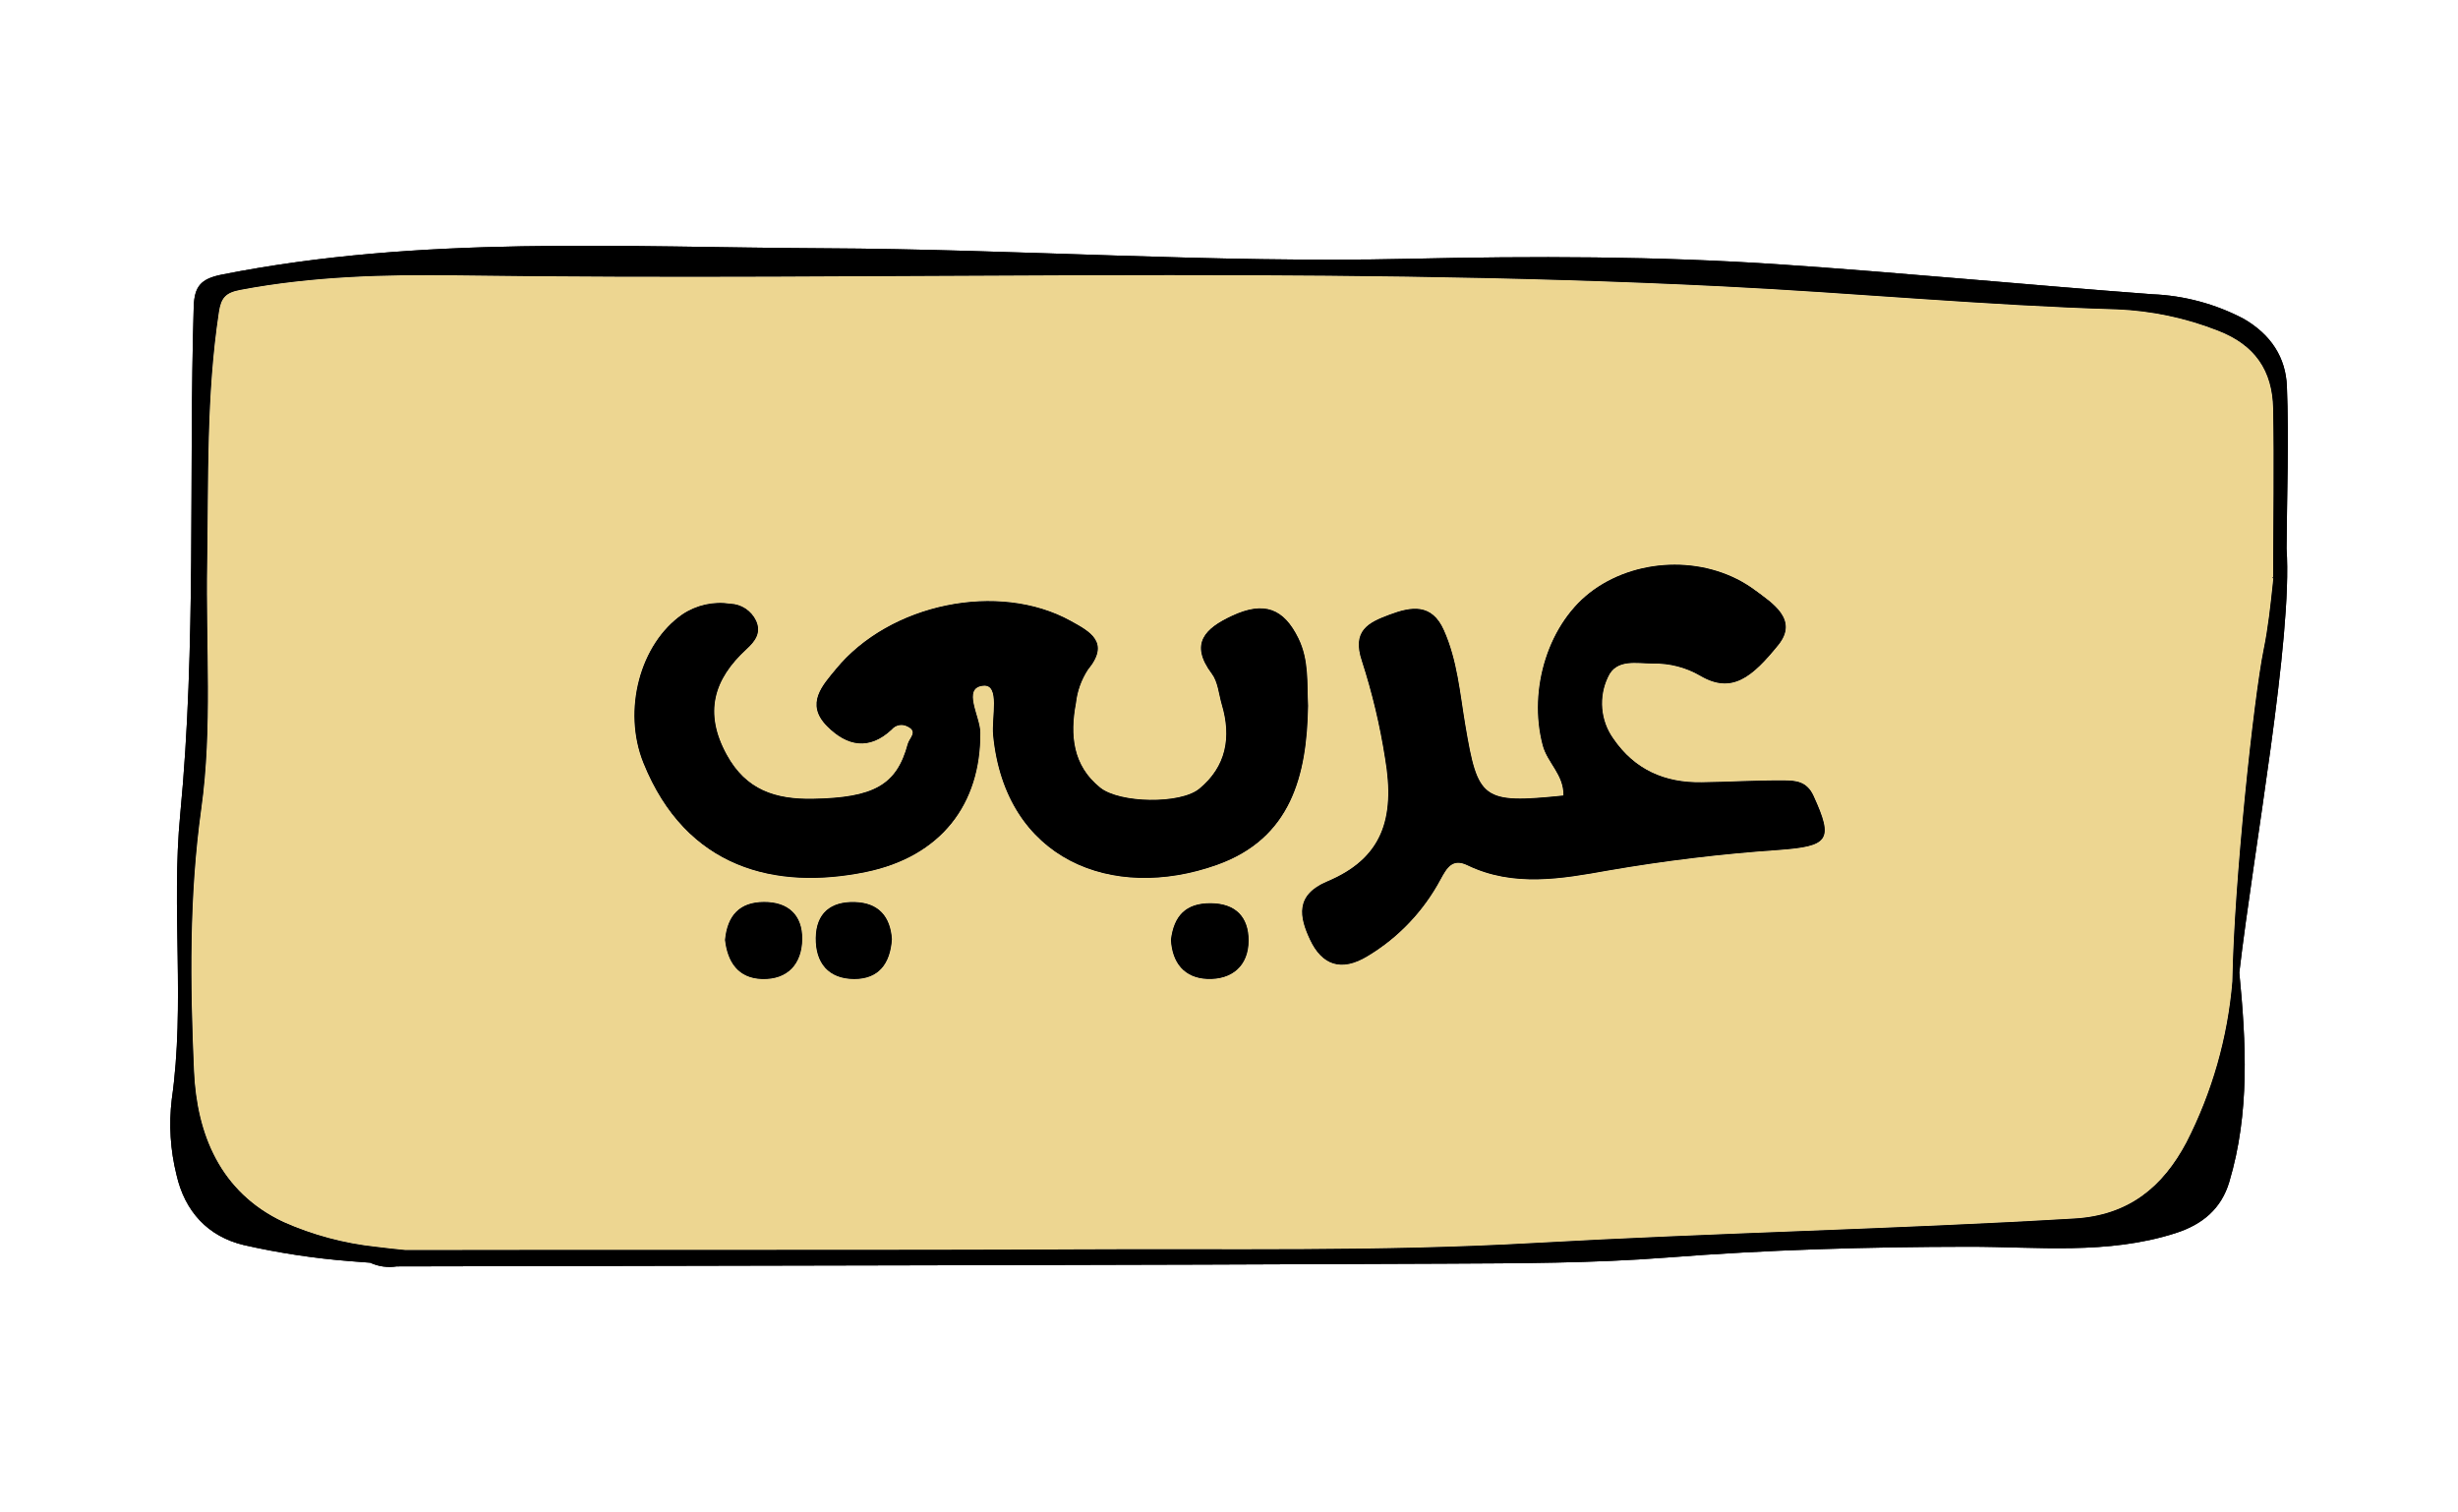 <svg width="130" height="80" viewBox="0 0 130 80" fill="none" xmlns="http://www.w3.org/2000/svg">
<g clip-path="url(#clip0_1416_9797)">
<path d="M69.18 37.332C69.122 41.031 68.274 44.357 64.355 45.748C58.821 47.718 53.16 45.471 52.526 38.88C52.434 37.958 52.912 36.187 52.007 36.268C50.861 36.376 51.842 37.893 51.846 38.753C51.873 42.525 49.78 45.306 45.788 46.124C41.033 47.096 36.289 45.955 34.031 40.355C32.908 37.57 33.848 34.052 36.094 32.496C36.838 32 37.74 31.8 38.622 31.935C38.91 31.945 39.189 32.033 39.43 32.192C39.67 32.351 39.863 32.573 39.986 32.834C40.28 33.479 39.921 33.933 39.482 34.336C37.744 35.93 37.221 37.697 38.428 39.909C39.455 41.791 41.01 42.287 42.992 42.252C46.201 42.195 47.427 41.538 48.011 39.349C48.099 39.026 48.573 38.699 47.988 38.423C47.851 38.351 47.694 38.329 47.542 38.359C47.391 38.39 47.254 38.472 47.156 38.592C45.975 39.694 44.803 39.483 43.737 38.404C42.568 37.221 43.523 36.233 44.203 35.404C47.06 31.908 52.82 30.744 56.624 32.842C57.629 33.399 58.74 33.967 57.537 35.423C57.189 35.956 56.972 36.564 56.903 37.197C56.582 38.888 56.739 40.497 58.187 41.661C59.21 42.487 62.43 42.544 63.427 41.722C64.852 40.551 65.135 38.995 64.619 37.263C64.459 36.714 64.416 36.068 64.092 35.638C62.885 34.029 63.76 33.23 65.146 32.581C66.865 31.774 67.9 32.189 68.672 33.767C69.237 34.927 69.122 36.122 69.18 37.332Z" fill="black"/>
<path d="M94.057 44.957C91.036 45.164 88.027 45.527 85.043 46.044C82.617 46.478 80.05 46.942 77.613 45.767C76.819 45.383 76.525 45.894 76.185 46.52C75.29 48.192 73.962 49.59 72.342 50.565C70.933 51.429 69.913 51.041 69.283 49.697C68.729 48.514 68.481 47.342 70.196 46.624C73.079 45.414 73.805 43.332 73.255 40.101C72.983 38.361 72.574 36.645 72.033 34.97C71.487 33.345 72.377 32.93 73.496 32.511C74.638 32.085 75.727 31.897 76.364 33.337C77.075 34.931 77.212 36.664 77.495 38.342C78.163 42.291 78.377 42.521 82.69 42.08C82.713 40.969 81.842 40.359 81.593 39.422C80.807 36.456 81.895 32.895 84.302 31.19C86.754 29.446 90.375 29.404 92.816 31.217C93.725 31.893 95.138 32.769 94.053 34.113C92.678 35.811 91.601 36.725 89.932 35.746C89.169 35.301 88.3 35.077 87.418 35.096C86.57 35.093 85.478 34.828 85.043 35.815C84.795 36.331 84.691 36.904 84.739 37.475C84.787 38.046 84.987 38.594 85.318 39.06C86.456 40.724 88.052 41.411 89.997 41.38C91.452 41.361 92.907 41.269 94.362 41.281C94.97 41.285 95.562 41.327 95.909 42.087C96.994 44.45 96.723 44.761 94.057 44.957Z" fill="black"/>
<path d="M120.221 30.533V30.595L120.176 30.545C120.195 30.541 120.206 30.537 120.221 30.533Z" fill="black"/>
<path d="M120.932 29.016C120.951 26.158 121.062 23.297 120.951 20.443C120.894 18.922 120.118 17.7 118.659 16.859C117.166 16.075 115.518 15.633 113.835 15.564C107.3 15.076 100.78 14.439 94.248 13.993C87.678 13.544 81.059 13.54 74.466 13.69C64.142 13.924 53.84 13.179 43.527 13.133C32.916 13.083 22.271 12.438 11.74 14.523C10.621 14.746 10.281 15.142 10.246 16.229C9.979 25.175 10.392 34.136 9.532 43.078C9.051 48.072 9.8 53.134 9.085 58.147C8.925 59.481 9.01 60.834 9.334 62.138C9.777 64.085 10.999 65.403 12.893 65.856C14.748 66.277 16.631 66.562 18.527 66.709C18.875 66.736 19.226 66.766 19.578 66.79C20.017 66.992 20.506 67.061 20.983 66.985C35.632 66.951 61.735 66.916 76.38 66.84C80.31 66.82 84.252 66.82 88.163 66.517C93.473 66.102 98.774 65.952 104.095 65.945C107.754 65.941 111.444 66.382 115.05 65.23C116.497 64.769 117.483 63.928 117.903 62.518C118.996 58.854 118.793 55.155 118.434 51.444C119.186 44.983 121.264 33.737 120.932 29.016ZM120.237 30.529C120.229 30.633 120.222 30.737 120.21 30.84C120.084 32.02 119.962 33.184 119.721 34.367C119.198 36.917 118.155 46.7 118.071 51.909C117.823 54.883 116.997 57.779 115.638 60.432C114.393 62.779 112.594 64.285 109.718 64.454C100.18 65.019 90.627 65.215 81.089 65.752C72.996 66.21 64.864 66.04 56.751 66.087C48.802 66.136 29.509 66.102 21.449 66.125C20.926 66.071 20.407 66.021 19.887 65.952C18.193 65.772 16.537 65.328 14.979 64.635C11.633 63.052 10.403 59.979 10.258 56.645C10.055 52.032 9.998 47.423 10.644 42.771C11.239 38.515 10.877 34.125 10.953 29.792C11.026 25.359 10.903 20.923 11.572 16.513C11.686 15.756 11.927 15.476 12.702 15.33C16.514 14.608 20.361 14.508 24.215 14.562C46.518 14.877 68.828 14.032 91.131 15.146C98.079 15.491 105.004 16.156 111.964 16.36C113.789 16.435 115.59 16.814 117.292 17.481C119.274 18.242 120.187 19.613 120.225 21.61C120.279 24.583 120.229 27.56 120.222 30.533C120.225 30.533 120.233 30.529 120.237 30.529Z" fill="black"/>
<path d="M42.427 49.67C42.411 50.983 41.663 51.821 40.303 51.782C39.031 51.744 38.477 50.872 38.347 49.716C38.47 48.414 39.123 47.718 40.399 47.711C41.69 47.703 42.438 48.402 42.427 49.67Z" fill="black"/>
<path d="M66.036 49.746C66.036 51.095 65.146 51.828 63.855 51.778C62.633 51.728 61.995 50.922 61.93 49.708C62.087 48.441 62.713 47.772 64.019 47.776C65.36 47.78 66.036 48.514 66.036 49.746Z" fill="black"/>
<path d="M47.171 49.673C47.083 50.995 46.453 51.786 45.177 51.782C43.817 51.778 43.126 50.933 43.145 49.608C43.164 48.306 43.932 47.676 45.211 47.715C46.491 47.753 47.087 48.502 47.171 49.673Z" fill="black"/>
<path d="M120.222 30.595L120.176 30.545C120.195 30.541 120.206 30.537 120.222 30.533C120.229 27.56 120.279 24.583 120.226 21.61C120.187 19.613 119.274 18.242 117.292 17.481C115.59 16.814 113.789 16.435 111.964 16.359C105.004 16.156 98.079 15.491 91.131 15.146C68.828 14.032 46.518 14.877 24.215 14.562C20.361 14.508 16.515 14.608 12.703 15.33C11.927 15.476 11.687 15.756 11.572 16.513C10.903 20.923 11.026 25.359 10.953 29.792C10.877 34.125 11.24 38.515 10.644 42.771C9.998 47.423 10.056 52.032 10.258 56.645C10.403 59.979 11.633 63.052 14.979 64.635C16.537 65.328 18.193 65.772 19.887 65.952C20.407 66.021 20.926 66.071 21.45 66.125C29.509 66.102 48.802 66.136 56.751 66.087C64.864 66.04 72.996 66.21 81.089 65.752C90.627 65.215 100.18 65.019 109.718 64.454C112.594 64.285 114.393 62.779 115.638 60.432C116.997 57.779 117.824 54.883 118.071 51.909C118.155 46.7 119.198 36.917 119.721 34.367C119.962 33.184 120.084 32.02 120.21 30.84C120.222 30.737 120.229 30.633 120.237 30.529C120.233 30.529 120.226 30.533 120.222 30.533V30.595ZM40.303 51.782C39.031 51.744 38.477 50.872 38.348 49.716C38.47 48.414 39.123 47.718 40.399 47.711C41.69 47.703 42.438 48.402 42.427 49.67C42.412 50.983 41.663 51.821 40.303 51.782ZM45.177 51.782C43.817 51.778 43.126 50.933 43.145 49.608C43.164 48.306 43.932 47.676 45.212 47.715C46.491 47.753 47.087 48.502 47.171 49.673C47.083 50.995 46.453 51.786 45.177 51.782ZM63.855 51.778C62.633 51.728 61.995 50.922 61.93 49.708C62.087 48.441 62.713 47.772 64.019 47.776C65.36 47.78 66.036 48.514 66.036 49.746C66.036 51.095 65.146 51.828 63.855 51.778ZM64.356 45.748C58.821 47.718 53.16 45.471 52.526 38.88C52.434 37.958 52.912 36.187 52.007 36.268C50.861 36.376 51.842 37.893 51.846 38.753C51.873 42.525 49.78 45.306 45.788 46.124C41.033 47.096 36.289 45.955 34.031 40.355C32.908 37.57 33.848 34.052 36.094 32.496C36.838 32 37.74 31.8 38.623 31.935C38.91 31.945 39.189 32.033 39.43 32.192C39.67 32.351 39.863 32.573 39.986 32.834C40.28 33.479 39.921 33.933 39.482 34.336C37.744 35.93 37.221 37.697 38.428 39.909C39.455 41.791 41.01 42.287 42.992 42.252C46.201 42.195 47.427 41.538 48.011 39.349C48.099 39.026 48.573 38.699 47.988 38.423C47.851 38.351 47.694 38.329 47.542 38.359C47.391 38.39 47.254 38.472 47.156 38.592C45.975 39.694 44.803 39.483 43.737 38.404C42.568 37.221 43.523 36.233 44.203 35.404C47.06 31.908 52.82 30.744 56.625 32.842C57.629 33.399 58.741 33.967 57.538 35.423C57.189 35.956 56.972 36.564 56.903 37.197C56.583 38.888 56.739 40.497 58.187 41.661C59.211 42.487 62.431 42.544 63.427 41.722C64.852 40.551 65.135 38.995 64.619 37.263C64.459 36.714 64.417 36.068 64.092 35.638C62.885 34.029 63.76 33.23 65.146 32.581C66.865 31.774 67.9 32.189 68.672 33.767C69.237 34.927 69.123 36.122 69.18 37.332C69.123 41.031 68.275 44.357 64.356 45.748ZM94.057 44.957C91.036 45.164 88.027 45.527 85.043 46.044C82.617 46.478 80.05 46.942 77.614 45.767C76.819 45.383 76.525 45.894 76.185 46.52C75.29 48.192 73.963 49.59 72.342 50.565C70.933 51.429 69.913 51.041 69.283 49.697C68.729 48.514 68.481 47.342 70.196 46.624C73.08 45.414 73.805 43.332 73.255 40.101C72.983 38.361 72.574 36.645 72.033 34.97C71.487 33.345 72.377 32.93 73.496 32.511C74.638 32.085 75.727 31.897 76.365 33.337C77.075 34.931 77.213 36.664 77.495 38.342C78.164 42.291 78.377 42.521 82.69 42.08C82.713 40.969 81.842 40.359 81.594 39.422C80.807 36.456 81.895 32.895 84.302 31.19C86.754 29.446 90.375 29.404 92.816 31.217C93.725 31.893 95.138 32.769 94.053 34.113C92.678 35.811 91.601 36.725 89.932 35.746C89.169 35.301 88.3 35.077 87.419 35.096C86.571 35.093 85.478 34.828 85.043 35.815C84.796 36.331 84.691 36.904 84.739 37.475C84.787 38.046 84.987 38.594 85.318 39.06C86.456 40.724 88.053 41.411 89.997 41.38C91.452 41.361 92.907 41.269 94.363 41.281C94.97 41.285 95.562 41.327 95.91 42.087C96.994 44.45 96.723 44.761 94.057 44.957Z" fill="#EDD691"/>
<path d="M42.427 49.67C42.411 50.983 41.663 51.821 40.303 51.782C39.031 51.744 38.477 50.872 38.347 49.716C38.47 48.414 39.123 47.718 40.399 47.711C41.69 47.703 42.438 48.402 42.427 49.67Z" fill="black"/>
<path d="M47.171 49.673C47.083 50.995 46.453 51.786 45.177 51.782C43.817 51.778 43.126 50.933 43.145 49.608C43.164 48.306 43.932 47.676 45.211 47.715C46.491 47.753 47.087 48.502 47.171 49.673Z" fill="black"/>
<path d="M66.036 49.746C66.036 51.095 65.146 51.828 63.855 51.778C62.633 51.728 61.995 50.922 61.93 49.708C62.087 48.441 62.713 47.772 64.019 47.776C65.36 47.78 66.036 48.514 66.036 49.746Z" fill="black"/>
<path d="M69.18 37.332C69.122 41.031 68.274 44.357 64.355 45.748C58.821 47.718 53.16 45.471 52.526 38.88C52.434 37.958 52.912 36.187 52.007 36.268C50.861 36.376 51.842 37.893 51.846 38.753C51.873 42.525 49.78 45.306 45.788 46.124C41.033 47.096 36.289 45.955 34.031 40.355C32.908 37.57 33.848 34.052 36.094 32.496C36.838 32 37.74 31.8 38.622 31.935C38.91 31.945 39.189 32.033 39.43 32.192C39.67 32.351 39.863 32.573 39.986 32.834C40.28 33.479 39.921 33.933 39.482 34.336C37.744 35.93 37.221 37.697 38.428 39.909C39.455 41.791 41.01 42.287 42.992 42.252C46.201 42.195 47.427 41.538 48.011 39.349C48.099 39.026 48.573 38.699 47.988 38.423C47.851 38.351 47.694 38.329 47.542 38.359C47.391 38.39 47.254 38.472 47.156 38.592C45.975 39.694 44.803 39.483 43.737 38.404C42.568 37.221 43.523 36.233 44.203 35.404C47.06 31.908 52.82 30.744 56.624 32.842C57.629 33.399 58.74 33.967 57.537 35.423C57.189 35.956 56.972 36.564 56.903 37.197C56.582 38.888 56.739 40.497 58.187 41.661C59.21 42.487 62.43 42.544 63.427 41.722C64.852 40.551 65.135 38.995 64.619 37.263C64.459 36.714 64.416 36.068 64.092 35.638C62.885 34.029 63.76 33.23 65.146 32.581C66.865 31.774 67.9 32.189 68.672 33.767C69.237 34.927 69.122 36.122 69.18 37.332Z" fill="black"/>
<path d="M95.909 42.087C96.994 44.45 96.723 44.761 94.057 44.957C91.036 45.164 88.027 45.527 85.043 46.044C82.617 46.478 80.05 46.942 77.613 45.767C76.819 45.383 76.525 45.894 76.185 46.52C75.29 48.192 73.962 49.59 72.342 50.565C70.933 51.429 69.913 51.041 69.283 49.697C68.729 48.514 68.481 47.342 70.196 46.624C73.079 45.414 73.805 43.332 73.255 40.101C72.983 38.361 72.574 36.645 72.033 34.97C71.487 33.345 72.377 32.93 73.496 32.511C74.638 32.085 75.727 31.897 76.364 33.337C77.075 34.931 77.212 36.664 77.495 38.342C78.163 42.291 78.377 42.521 82.69 42.08C82.713 40.969 81.842 40.359 81.593 39.422C80.807 36.456 81.895 32.895 84.302 31.19C86.754 29.446 90.375 29.404 92.816 31.217C93.725 31.893 95.138 32.769 94.053 34.113C92.678 35.811 91.601 36.725 89.932 35.746C89.169 35.301 88.3 35.077 87.418 35.096C86.57 35.093 85.478 34.828 85.043 35.815C84.795 36.331 84.691 36.904 84.739 37.475C84.787 38.046 84.987 38.594 85.318 39.06C86.456 40.724 88.052 41.411 89.997 41.38C91.452 41.361 92.907 41.269 94.362 41.281C94.97 41.285 95.562 41.327 95.909 42.087Z" fill="black"/>
<path d="M120.176 30.545C120.195 30.541 120.206 30.537 120.221 30.533V30.595L120.176 30.545Z" fill="black"/>
<path d="M120.932 29.016C120.951 26.158 121.062 23.297 120.951 20.443C120.894 18.922 120.118 17.7 118.659 16.859C117.166 16.075 115.518 15.633 113.835 15.564C107.3 15.076 100.78 14.439 94.248 13.993C87.678 13.544 81.059 13.54 74.466 13.69C64.142 13.924 53.84 13.179 43.527 13.133C32.916 13.083 22.271 12.438 11.74 14.523C10.621 14.746 10.281 15.142 10.246 16.229C9.979 25.175 10.392 34.136 9.532 43.078C9.051 48.072 9.8 53.134 9.085 58.147C8.925 59.481 9.01 60.834 9.334 62.138C9.777 64.085 10.999 65.403 12.893 65.856C14.748 66.277 16.631 66.562 18.527 66.709C18.875 66.736 19.226 66.766 19.578 66.79C20.017 66.992 20.506 67.061 20.983 66.985C35.632 66.951 61.735 66.916 76.38 66.84C80.31 66.82 84.252 66.82 88.163 66.517C93.473 66.102 98.774 65.952 104.095 65.945C107.754 65.941 111.444 66.382 115.05 65.23C116.497 64.769 117.483 63.928 117.903 62.518C118.996 58.854 118.793 55.155 118.434 51.444C119.186 44.983 121.264 33.737 120.932 29.016ZM120.237 30.529C120.229 30.633 120.222 30.737 120.21 30.84C120.084 32.02 119.962 33.184 119.721 34.367C119.198 36.917 118.155 46.7 118.071 51.909C117.823 54.883 116.997 57.779 115.638 60.432C114.393 62.779 112.594 64.285 109.718 64.454C100.18 65.019 90.627 65.215 81.089 65.752C72.996 66.21 64.864 66.04 56.751 66.087C48.802 66.136 29.509 66.102 21.449 66.125C20.926 66.071 20.407 66.021 19.887 65.952C18.193 65.772 16.537 65.328 14.979 64.635C11.633 63.052 10.403 59.979 10.258 56.645C10.055 52.032 9.998 47.423 10.644 42.771C11.239 38.515 10.877 34.125 10.953 29.792C11.026 25.359 10.903 20.923 11.572 16.513C11.686 15.756 11.927 15.476 12.702 15.33C16.514 14.608 20.361 14.508 24.215 14.562C46.518 14.877 68.828 14.032 91.131 15.146C98.079 15.491 105.004 16.156 111.964 16.36C113.789 16.435 115.59 16.814 117.292 17.481C119.274 18.242 120.187 19.613 120.225 21.61C120.279 24.583 120.229 27.56 120.222 30.533C120.225 30.533 120.233 30.529 120.237 30.529Z" fill="black"/>
</g>
<defs>
<clipPath id="clip0_1416_9797">
<rect width="112" height="54" fill="white" transform="translate(9 13)"/>
</clipPath>
</defs>
</svg>
